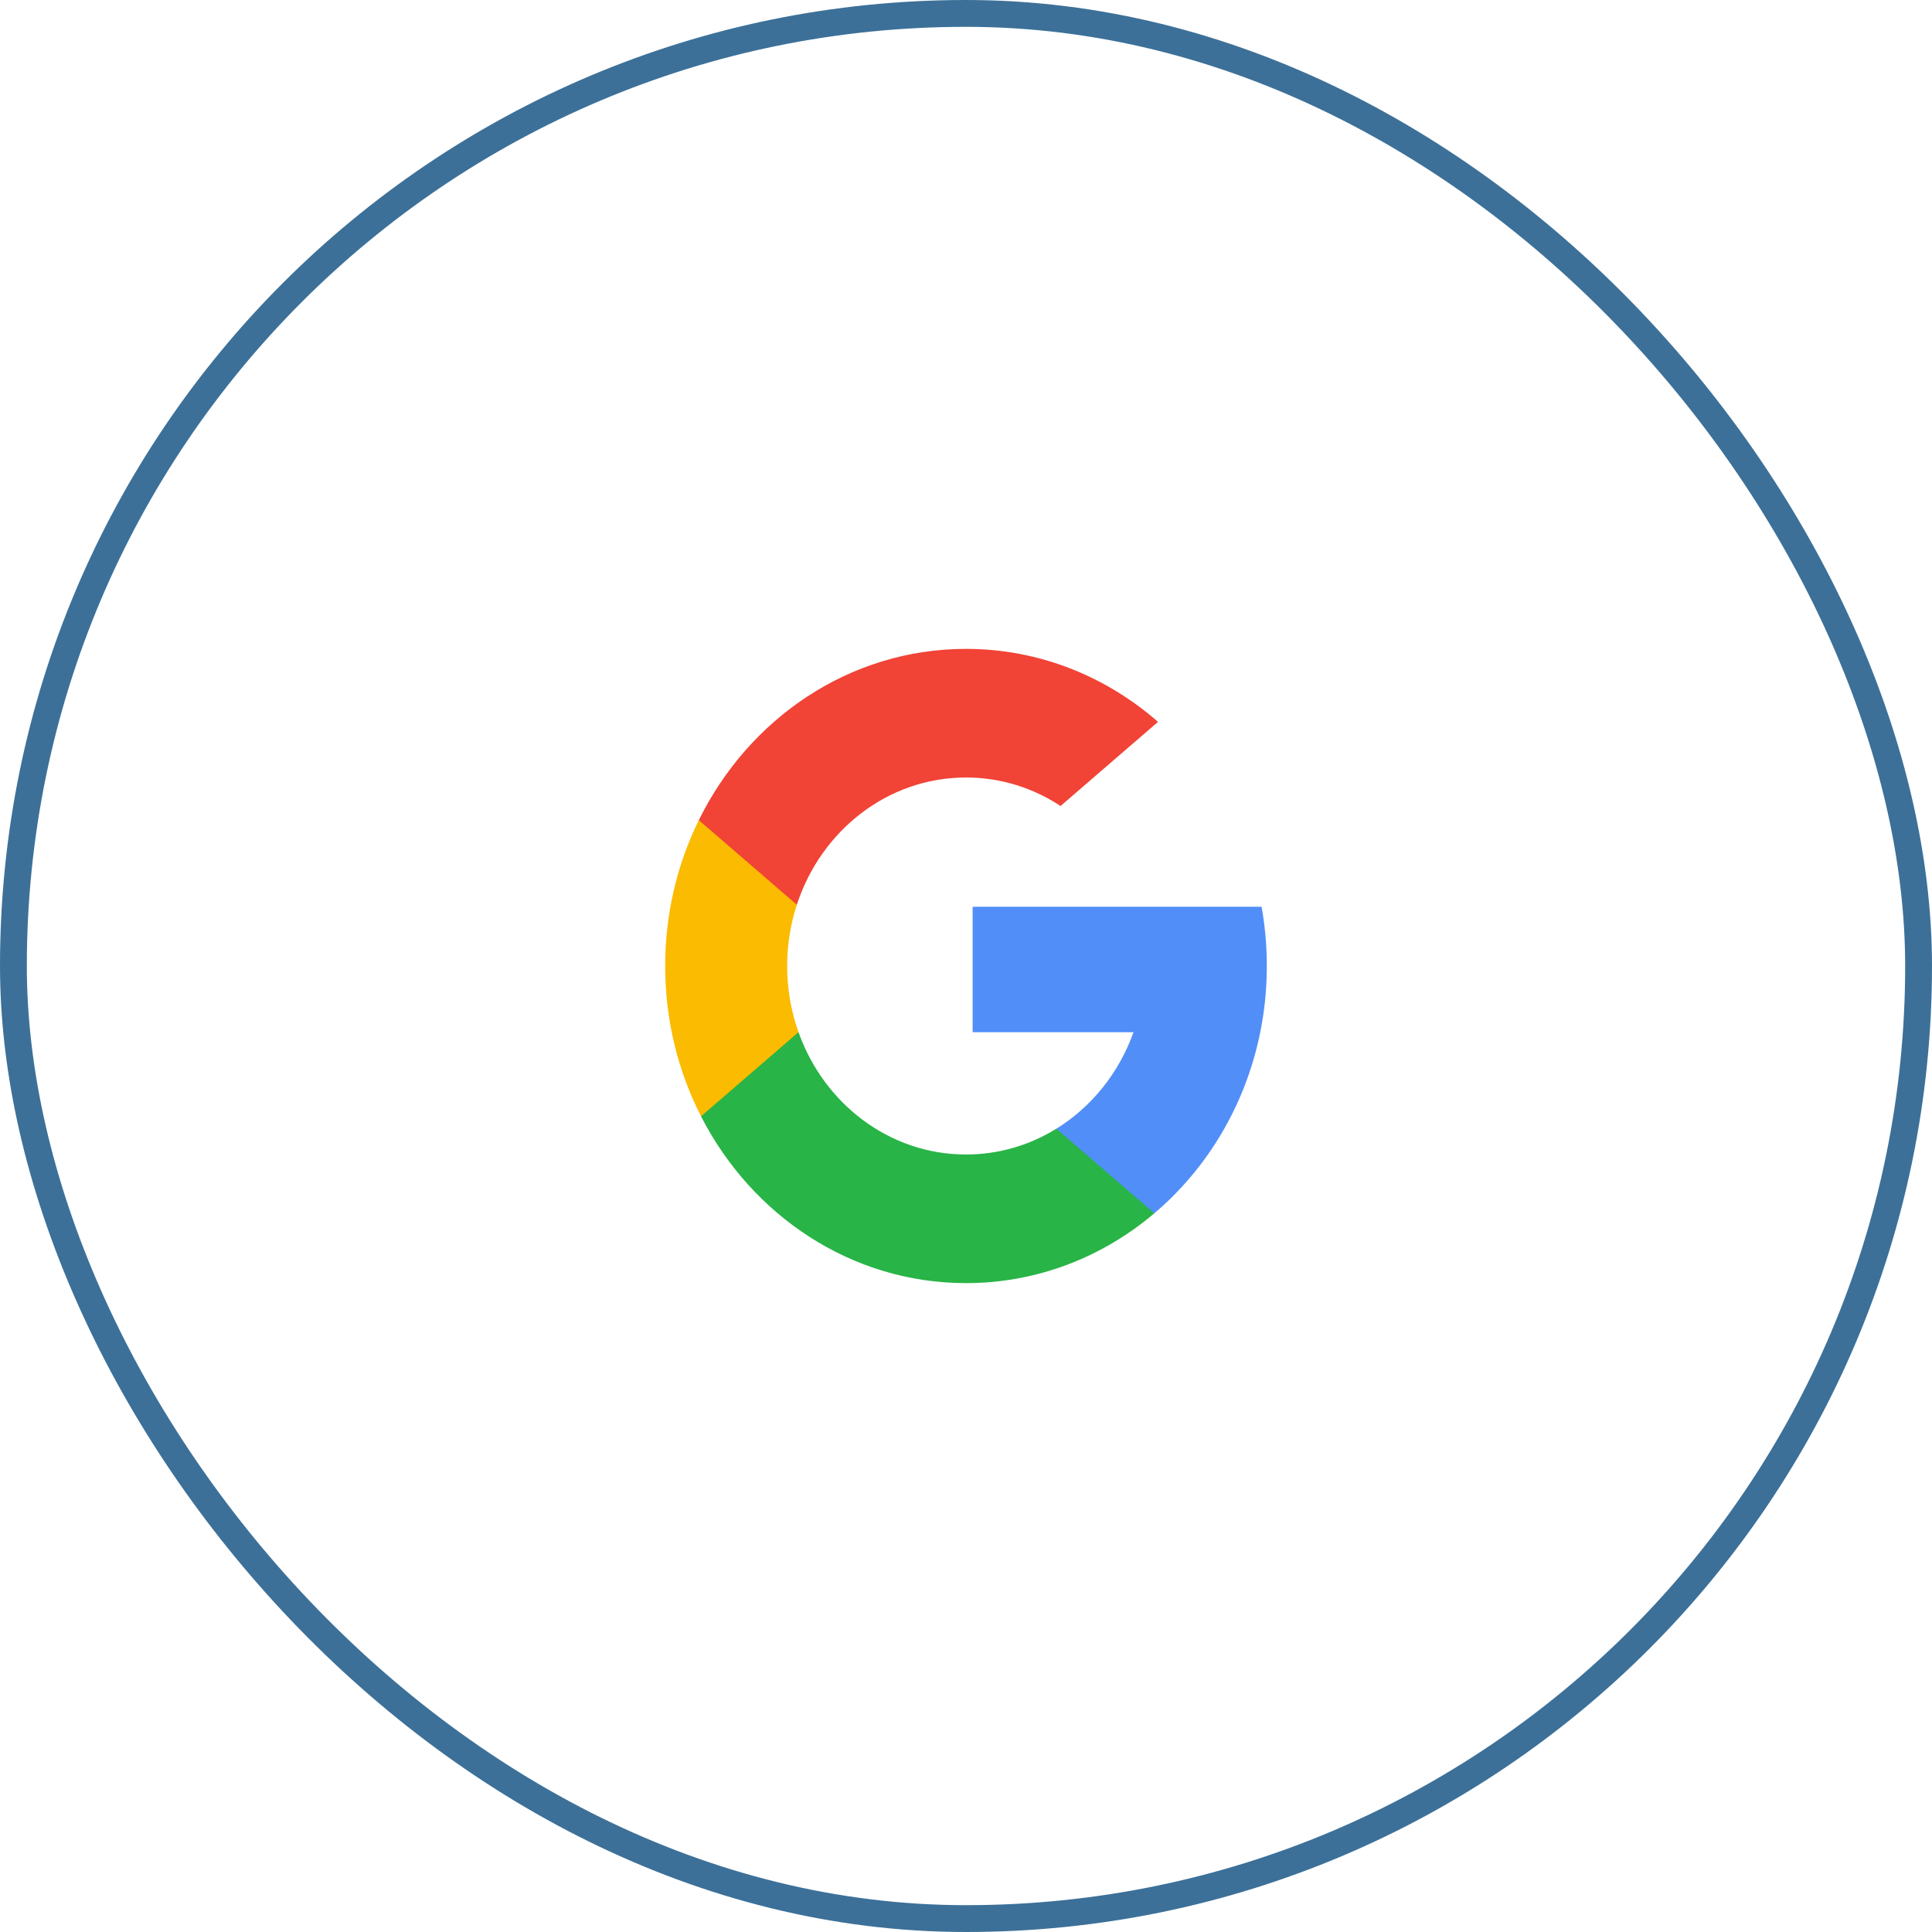 <svg width="72" height="72" viewBox="0 0 72 72" fill="none" xmlns="http://www.w3.org/2000/svg">
<g filter="url(#filter0_b_1_325)">
<rect width="72" height="72" rx="36" fill="white"/>
<rect x="0.5" y="0.5" width="71" height="71" rx="35.5" stroke="#3C7098"/>
<path d="M29.758 38.466L28.978 41.537L26.125 41.601C25.272 39.934 24.789 38.027 24.789 36C24.789 34.04 25.241 32.192 26.042 30.565H26.043L28.583 31.056L29.695 33.717C29.462 34.432 29.335 35.201 29.335 36C29.335 36.867 29.485 37.699 29.758 38.466Z" fill="#FBBB00"/>
<path d="M47.015 33.792C47.144 34.507 47.211 35.245 47.211 36C47.211 36.846 47.127 37.671 46.966 38.468C46.42 41.176 44.994 43.542 43.019 45.216L43.018 45.215L39.819 45.043L39.367 42.064C40.678 41.254 41.702 39.986 42.242 38.468H36.247V33.792H42.329H47.015Z" fill="#518EF8"/>
<path d="M43.018 45.216L43.019 45.216C41.097 46.844 38.657 47.818 36 47.818C31.731 47.818 28.019 45.303 26.125 41.601L29.758 38.466C30.705 41.129 33.142 43.025 36 43.025C37.228 43.025 38.379 42.675 39.367 42.064L43.018 45.216Z" fill="#28B446"/>
<path d="M43.156 26.902L39.524 30.037C38.502 29.364 37.294 28.975 36 28.975C33.078 28.975 30.595 30.958 29.695 33.717L26.043 30.565H26.043C27.908 26.773 31.667 24.182 36 24.182C38.72 24.182 41.215 25.203 43.156 26.902Z" fill="#F14336"/>
</g>
<defs>
<filter id="filter0_b_1_325" x="-4" y="-4" width="80" height="80" filterUnits="userSpaceOnUse" color-interpolation-filters="sRGB">
<feFlood flood-opacity="0" result="BackgroundImageFix"/>
<feGaussianBlur in="BackgroundImageFix" stdDeviation="2"/>
<feComposite in2="SourceAlpha" operator="in" result="effect1_backgroundBlur_1_325"/>
<feBlend mode="normal" in="SourceGraphic" in2="effect1_backgroundBlur_1_325" result="shape"/>
</filter>
</defs>
</svg>
